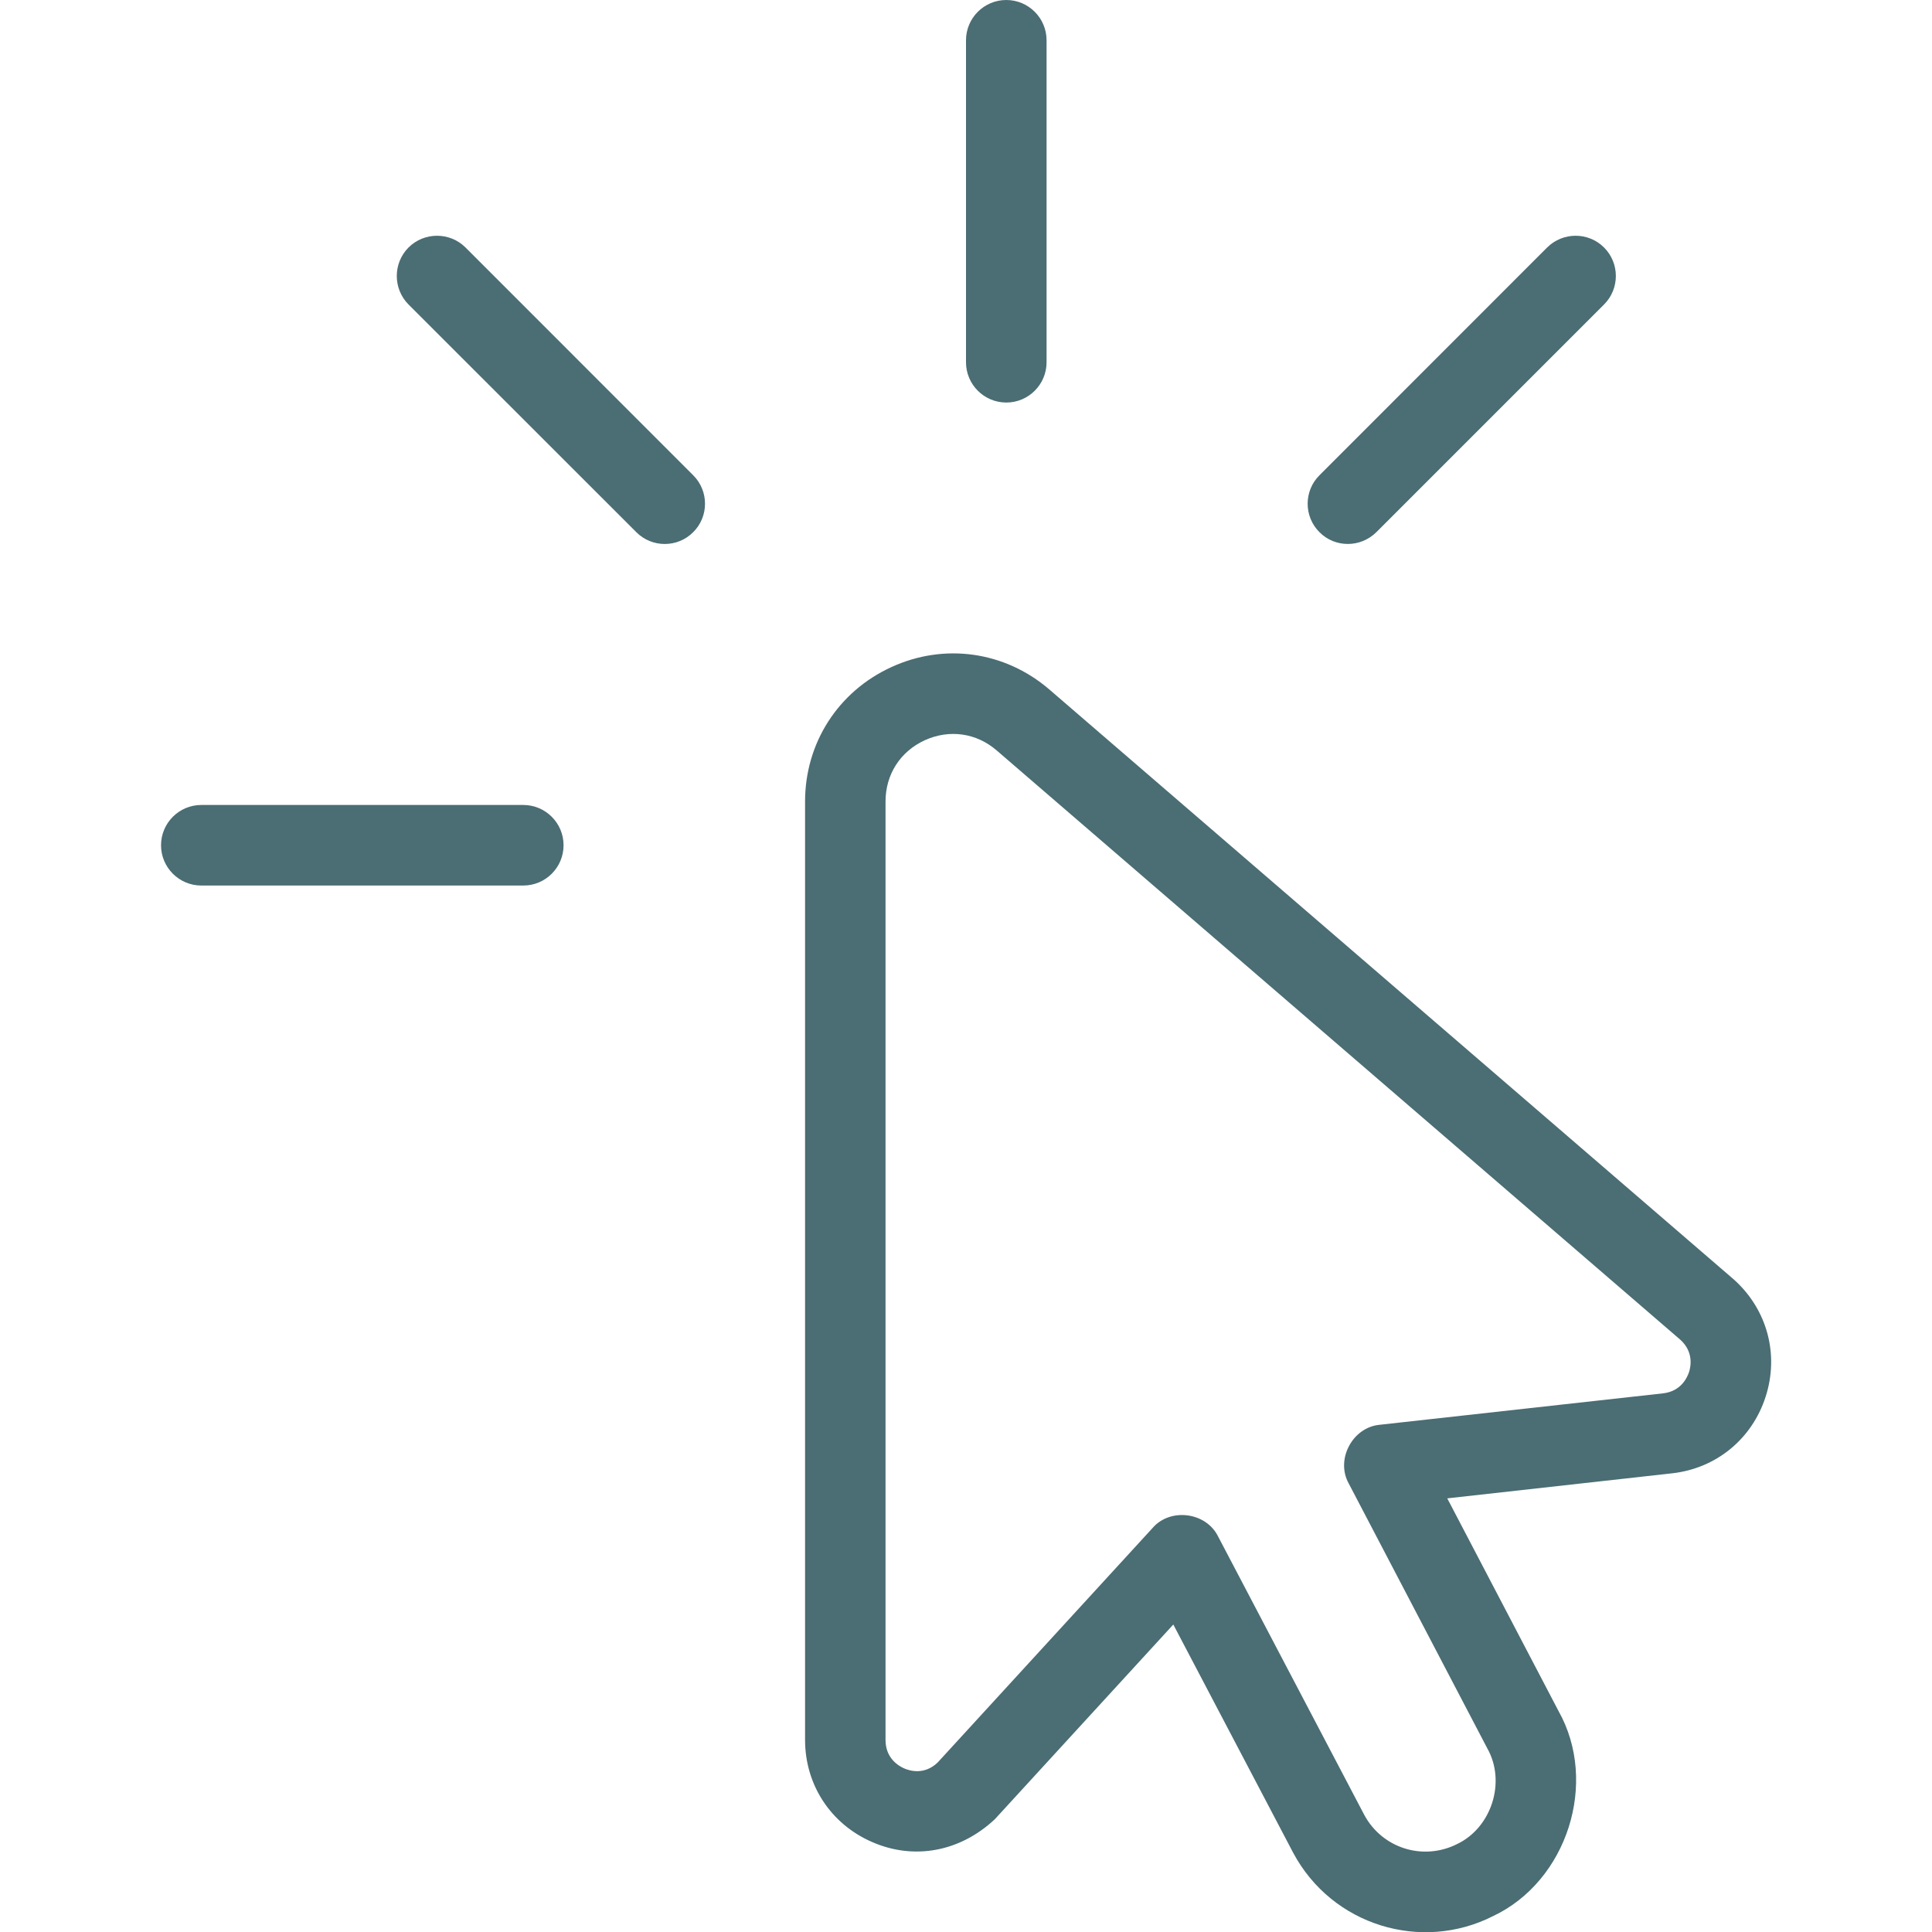 <svg width="20" height="20" viewBox="0 0 20 20" fill="none" xmlns="http://www.w3.org/2000/svg">
<g clip-path="url(#clip0_1264_25105)">
<path d="M10 3.75V0.417C10 0.187 10.187 0 10.417 0C10.647 0 10.834 0.187 10.834 0.417V3.75C10.834 3.98 10.647 4.167 10.417 4.167C10.187 4.167 10 3.98 10 3.75ZM13.953 5.631C14.059 5.631 14.166 5.59 14.248 5.509L16.605 3.152C16.768 2.989 16.768 2.725 16.605 2.562C16.443 2.4 16.179 2.4 16.016 2.562L13.659 4.92C13.496 5.082 13.496 5.347 13.659 5.509C13.74 5.591 13.846 5.631 13.953 5.631ZM4.819 2.562C4.656 2.4 4.392 2.4 4.229 2.562C4.067 2.725 4.067 2.989 4.229 3.152L6.587 5.509C6.749 5.672 7.014 5.672 7.176 5.509C7.339 5.347 7.339 5.082 7.176 4.92L4.819 2.562ZM5.417 8.333H2.084C1.854 8.333 1.667 8.52 1.667 8.75C1.667 8.98 1.854 9.167 2.084 9.167H5.417C5.647 9.167 5.834 8.98 5.834 8.75C5.834 8.52 5.647 8.333 5.417 8.333ZM18.278 14.458C18.137 14.897 17.765 15.202 17.307 15.252L14.982 15.511L16.133 17.711C16.55 18.451 16.225 19.473 15.455 19.836C14.714 20.211 13.79 19.934 13.387 19.18L12.146 16.817L10.299 18.832C9.934 19.174 9.457 19.256 9.029 19.069C8.6 18.883 8.334 18.477 8.334 18.011V8.297C8.334 7.692 8.676 7.159 9.225 6.907C9.774 6.653 10.402 6.742 10.861 7.136L17.945 13.242C17.945 13.242 17.95 13.247 17.952 13.248C18.294 13.557 18.419 14.02 18.278 14.458ZM17.396 13.87L10.317 7.768C10.106 7.586 9.827 7.548 9.573 7.663C9.319 7.78 9.167 8.017 9.167 8.297V18.012C9.167 18.202 9.302 18.281 9.359 18.306C9.418 18.332 9.568 18.377 9.706 18.246L11.932 15.817C12.116 15.605 12.485 15.654 12.609 15.904L14.123 18.788C14.308 19.132 14.73 19.267 15.083 19.09C15.441 18.92 15.592 18.446 15.397 18.1L13.962 15.357C13.823 15.108 14.002 14.773 14.285 14.749L17.215 14.424C17.401 14.403 17.465 14.263 17.485 14.203C17.504 14.144 17.532 13.994 17.396 13.87Z" fill="#4B6D74"/>
</g>
<defs>
<clipPath id="clip0_1264_25105">
<rect width="20" height="20" fill="white"/>
</clipPath>
</defs>
</svg>
